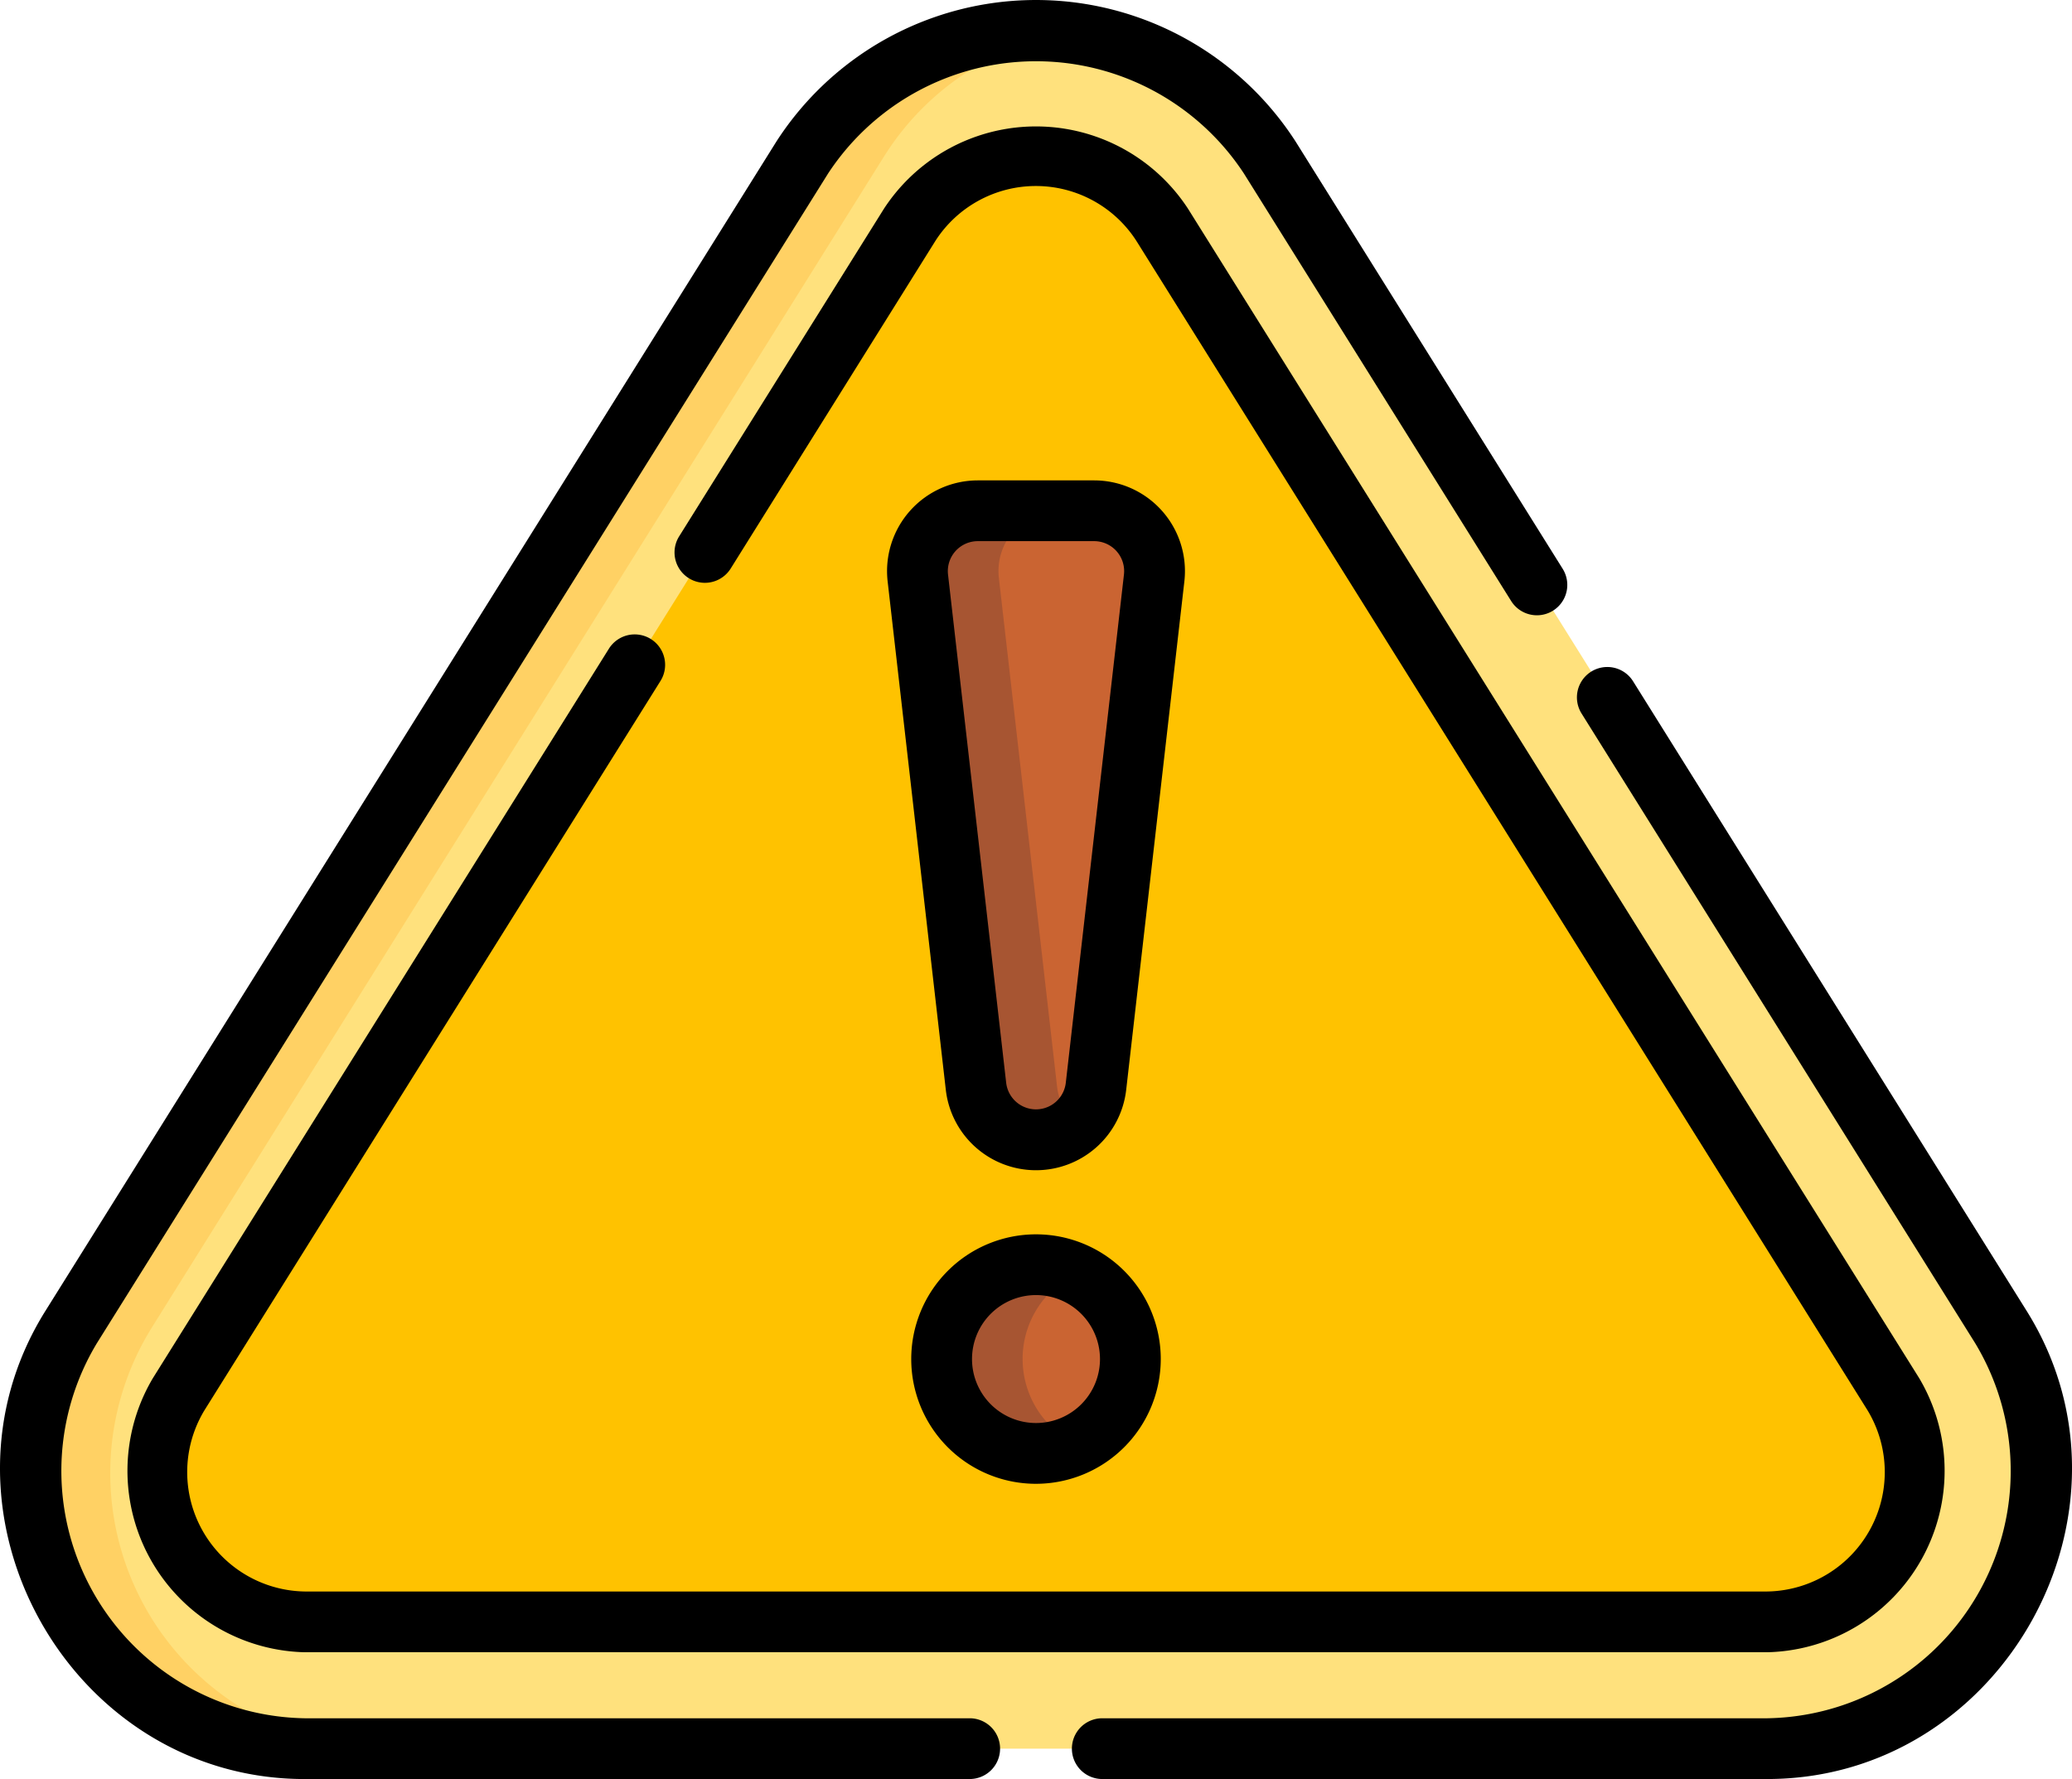 <svg id="Grupo_132323" data-name="Grupo 132323" xmlns="http://www.w3.org/2000/svg" xmlns:xlink="http://www.w3.org/1999/xlink" width="85" height="72.999" viewBox="0 0 85 72.999">
  <defs>
    <clipPath id="clip-path">
      <rect id="Rectángulo_43084" data-name="Rectángulo 43084" width="85" height="72.999" fill="none"/>
    </clipPath>
  </defs>
  <g id="Grupo_132322" data-name="Grupo 132322" clip-path="url(#clip-path)">
    <path id="Trazado_212400" data-name="Trazado 212400" d="M18.529,77.518a11.306,11.306,0,0,1-9.588-17.3l30-47.993a11.306,11.306,0,0,1,19.175,0l30,47.993a11.306,11.306,0,0,1-9.587,17.3Z" transform="translate(-6.025 -5.765)" fill="#ffe17d"/>
    <path id="Trazado_212401" data-name="Trazado 212401" d="M11.965,71.692a11.31,11.31,0,0,1,.3-11.473l30-47.993a11.231,11.231,0,0,1,7.925-5.193,11.478,11.478,0,0,0-1.662-.121,11.241,11.241,0,0,0-9.587,5.314l-30,47.993a11.306,11.306,0,0,0,9.588,17.3h3.324A11.311,11.311,0,0,1,11.965,71.692Z" transform="translate(-6.025 -5.765)" fill="#ffd164"/>
    <path id="Trazado_212402" data-name="Trazado 212402" d="M44.661,98.448a6.1,6.1,0,0,1-5.176-9.339l30-47.992a6.1,6.1,0,0,1,10.352,0l30,47.993a6.1,6.1,0,0,1-5.176,9.339Z" transform="translate(-32.156 -31.898)" fill="#ffc200"/>
    <path id="Trazado_212403" data-name="Trazado 212403" d="M231.569,152.059a2.477,2.477,0,0,1-2.461-2.2L226.722,129a2.477,2.477,0,0,1,2.461-2.759h4.772A2.477,2.477,0,0,1,236.416,129l-2.386,20.859a2.477,2.477,0,0,1-2.461,2.2" transform="translate(-189.069 -105.287)" fill="#ca6432"/>
    <path id="Trazado_212404" data-name="Trazado 212404" d="M236.549,312.568a3.872,3.872,0,1,1-3.872,3.872,3.872,3.872,0,0,1,3.872-3.872" transform="translate(-194.049 -260.677)" fill="#ca6432"/>
    <path id="Trazado_212405" data-name="Trazado 212405" d="M232.432,149.863,230.046,129a2.477,2.477,0,0,1,2.461-2.759h-3.324A2.477,2.477,0,0,0,226.722,129l2.386,20.859a2.477,2.477,0,0,0,4.123,1.555,2.471,2.471,0,0,1-.8-1.555" transform="translate(-189.069 -105.287)" fill="#a75532"/>
    <path id="Trazado_212406" data-name="Trazado 212406" d="M236,316.441a3.872,3.872,0,0,1,2.21-3.5,3.872,3.872,0,1,0,0,7A3.873,3.873,0,0,1,236,316.441Z" transform="translate(-194.049 -260.678)" fill="#a75532"/>
    <path id="Trazado_212407" data-name="Trazado 212407" d="M39.784,73H12.5C2.829,73-3.267,62,1.861,53.794L31.855,5.8a12.669,12.669,0,0,1,21.29,0L64.106,23.34a1.246,1.246,0,0,1-2.114,1.321L51.031,7.122a10.2,10.2,0,0,0-17.062,0L3.975,55.115A10.151,10.151,0,0,0,12.5,70.506h27.28a1.246,1.246,0,1,1,0,2.493Z" transform="translate(0 0)"/>
    <path id="Trazado_212408" data-name="Trazado 212408" d="M293.376,210.487H266.1a1.246,1.246,0,1,1,0-2.493h27.28a10.151,10.151,0,0,0,8.529-15.391l-16.148-25.839a1.246,1.246,0,0,1,2.114-1.321l16.148,25.839C309.147,199.485,303.052,210.487,293.376,210.487Z" transform="translate(-220.881 -137.488)"/>
    <path id="Trazado_212409" data-name="Trazado 212409" d="M98.6,93.855H38.609a7.448,7.448,0,0,1-6.233-11.246L51.085,52.675A1.246,1.246,0,1,1,53.2,54L34.49,83.93a4.9,4.9,0,0,0,4.119,7.432H98.6a4.9,4.9,0,0,0,4.119-7.432l-30-47.994a4.9,4.9,0,0,0-8.237,0L56.08,49.387a1.246,1.246,0,1,1-2.114-1.321l8.406-13.45a7.448,7.448,0,0,1,12.465,0l30,47.993A7.448,7.448,0,0,1,98.6,93.855Z" transform="translate(-26.105 -26.058)"/>
    <path id="Trazado_212410" data-name="Trazado 212410" d="M225.429,147.044a3.722,3.722,0,0,1-3.7-3.3l-2.386-20.859a3.724,3.724,0,0,1,3.7-4.147h4.772a3.724,3.724,0,0,1,3.7,4.147l-2.386,20.859a3.722,3.722,0,0,1-3.7,3.3m-2.386-25.813a1.23,1.23,0,0,0-1.223,1.37l2.386,20.859a1.231,1.231,0,0,0,2.445,0l2.386-20.859a1.23,1.23,0,0,0-1.223-1.37Z" transform="translate(-182.929 -99.026)"/>
    <path id="Trazado_212411" data-name="Trazado 212411" d="M230.287,315.3a5.118,5.118,0,1,1,5.118-5.118,5.124,5.124,0,0,1-5.118,5.118m0-7.744a2.625,2.625,0,1,0,2.625,2.625,2.628,2.628,0,0,0-2.625-2.625" transform="translate(-187.787 -254.415)"/>
  </g>
</svg>
